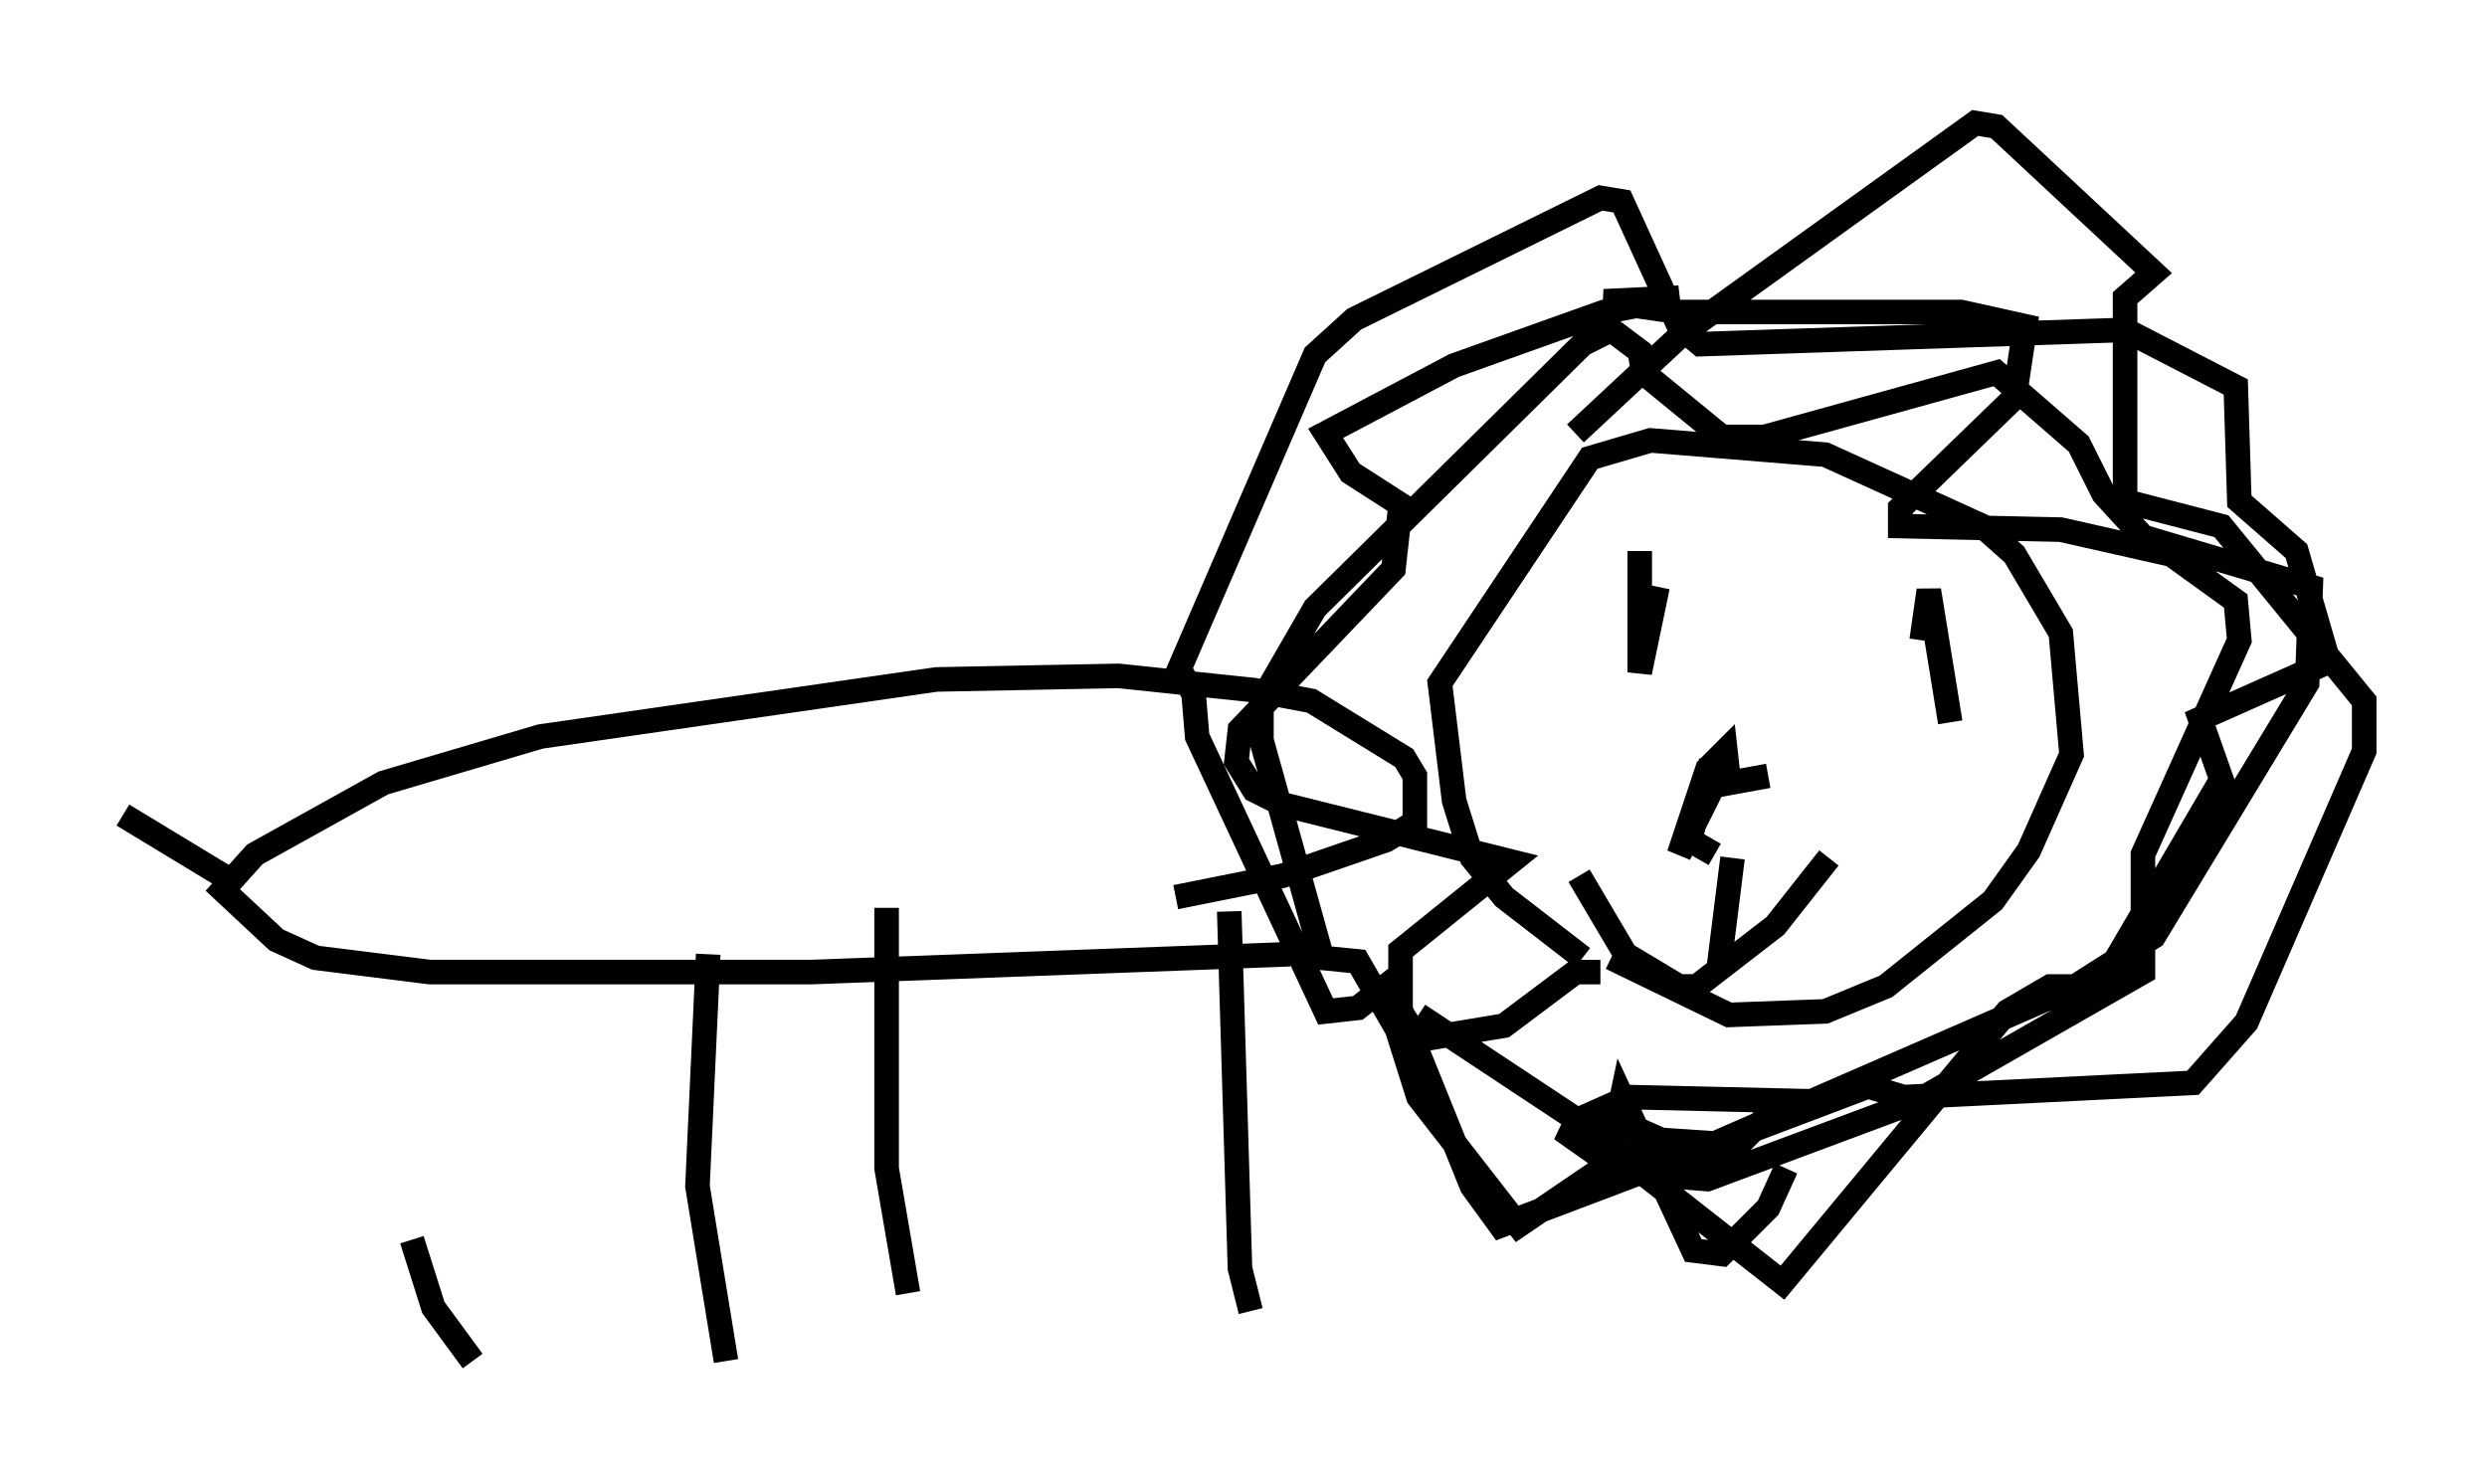 <?xml version="1.0" encoding="utf-8" ?>
<svg baseProfile="full" height="60.402" version="1.1" width="101.218" xmlns="http://www.w3.org/2000/svg" xmlns:ev="http://www.w3.org/2001/xml-events" xmlns:xlink="http://www.w3.org/1999/xlink"><defs /><rect fill="white" height="60.402" width="101.218" x="0" y="0" /><path d="M16.765, 36.519 m0.0, 13.944 l0.872, 2.76 1.598, 2.179 m9.587, -16.559 l-0.436, 9.441 1.162, 7.117 m6.536, -18.447 l0.0, 10.603 0.872, 5.084 m13.073, -15.542 l0.436, 14.525 0.436, 1.743 m1.598, -14.525 l-19.464, 0.726 -15.542, 0.0 l-4.648, -0.581 -1.598, -0.726 l-2.179, -2.034 1.307, -1.453 l5.229, -2.905 6.391, -1.888 l16.123, -2.324 7.408, -0.145 l5.52, 0.581 2.324, 0.436 l3.777, 2.324 0.436, 0.726 l0.0, 1.888 -1.162, 0.726 l-4.212, 1.453 -4.358, 0.872 m-38.056, -0.436 l-4.793, -2.905 m59.408, 5.81 l-3.196, -2.469 -1.307, -1.598 l-0.726, -2.324 -0.581, -4.793 l6.101, -9.151 2.469, -0.726 l7.117, 0.581 6.391, 2.905 l1.307, 1.162 1.888, 3.196 l0.436, 4.939 -1.743, 3.922 l-1.453, 2.034 -4.358, 3.486 l-2.469, 1.017 -3.922, 0.145 l-4.793, -2.324 m-0.436, 0.581 l-1.017, 0.0 -2.905, 2.179 l-3.486, 0.581 -0.726, -1.162 l0.0, -2.469 4.503, -3.631 l-9.296, -2.324 -1.162, -0.581 l-0.726, -1.162 0.145, -1.307 l6.246, -6.536 0.291, -2.615 l-2.034, -1.307 -1.017, -1.598 l5.229, -2.76 6.101, -2.179 l3.05, -0.581 -3.05, 0.145 l3.05, 0.436 11.475, 0.0 l2.615, 0.581 -0.436, 2.905 l-4.648, 4.503 0.0, 0.726 l6.536, 0.145 4.503, 1.017 l2.615, 1.888 0.145, 1.598 l-3.922, 8.715 0.0, 4.793 l-9.151, 5.229 -8.57, 3.196 l-1.888, -0.145 -9.877, -6.536 m9.006, -18.883 l0.0, 4.939 0.726, -3.486 m10.749, 2.179 l0.291, -2.034 0.872, 5.374 m-15.106, 6.246 l1.888, 3.196 2.179, 1.307 l0.726, 0.0 3.196, -2.469 l2.179, -2.76 m-4.503, 4.648 l0.581, -4.648 m-0.726, -0.145 l-1.017, -0.581 0.872, -3.196 l0.145, 0.872 -1.453, 2.905 l1.162, -3.486 0.726, -0.726 l0.145, 1.307 1.598, -0.291 m0.726, 15.978 l-0.726, 1.598 -1.888, 1.888 l-1.162, -0.145 -2.905, -6.246 l-0.581, 2.76 -3.631, 2.469 l-4.067, -5.229 -0.872, -2.76 l-1.598, -2.76 -1.453, -0.145 l-2.469, -8.86 0.0, -1.598 l2.179, -3.777 10.894, -10.749 l1.162, -0.581 1.162, 0.872 l0.145, 0.872 3.196, 2.615 l1.743, 0.0 9.441, -2.615 l3.341, 2.905 1.017, 2.034 l1.598, 1.743 6.827, 2.034 l-0.145, 3.922 -6.246, 10.313 l-3.196, 2.034 -14.67, 6.391 l-2.179, -0.145 -2.615, -1.162 l1.307, -0.581 6.246, 0.145 l-2.034, 2.034 -4.503, 0.872 l-2.469, -1.743 1.598, 0.436 l7.408, 5.81 9.151, -11.039 l1.743, -1.017 2.034, 0.0 l4.939, -8.425 -0.872, -2.469 l5.229, -2.324 -1.307, -4.503 l-2.324, -2.034 -0.145, -4.648 l-4.503, -2.324 -17.285, 0.581 l-0.872, -0.726 -2.324, -5.084 l-0.872, -0.145 -10.022, 4.939 l-1.598, 1.453 -5.52, 12.782 l0.581, 1.017 0.145, 1.743 l5.229, 11.184 1.307, -0.145 l1.307, -1.017 3.341, 8.279 l1.162, 1.598 14.961, -5.665 l1.453, 0.436 11.765, -0.581 l2.179, -2.469 4.793, -11.039 l0.0, -2.034 -5.81, -7.117 l-3.922, -1.017 0.0, -8.279 l1.162, -1.017 -6.391, -5.955 l-0.872, -0.145 -11.911, 8.57 l-4.358, 4.067 " fill="none" stroke="black" stroke-width="1" /></svg>